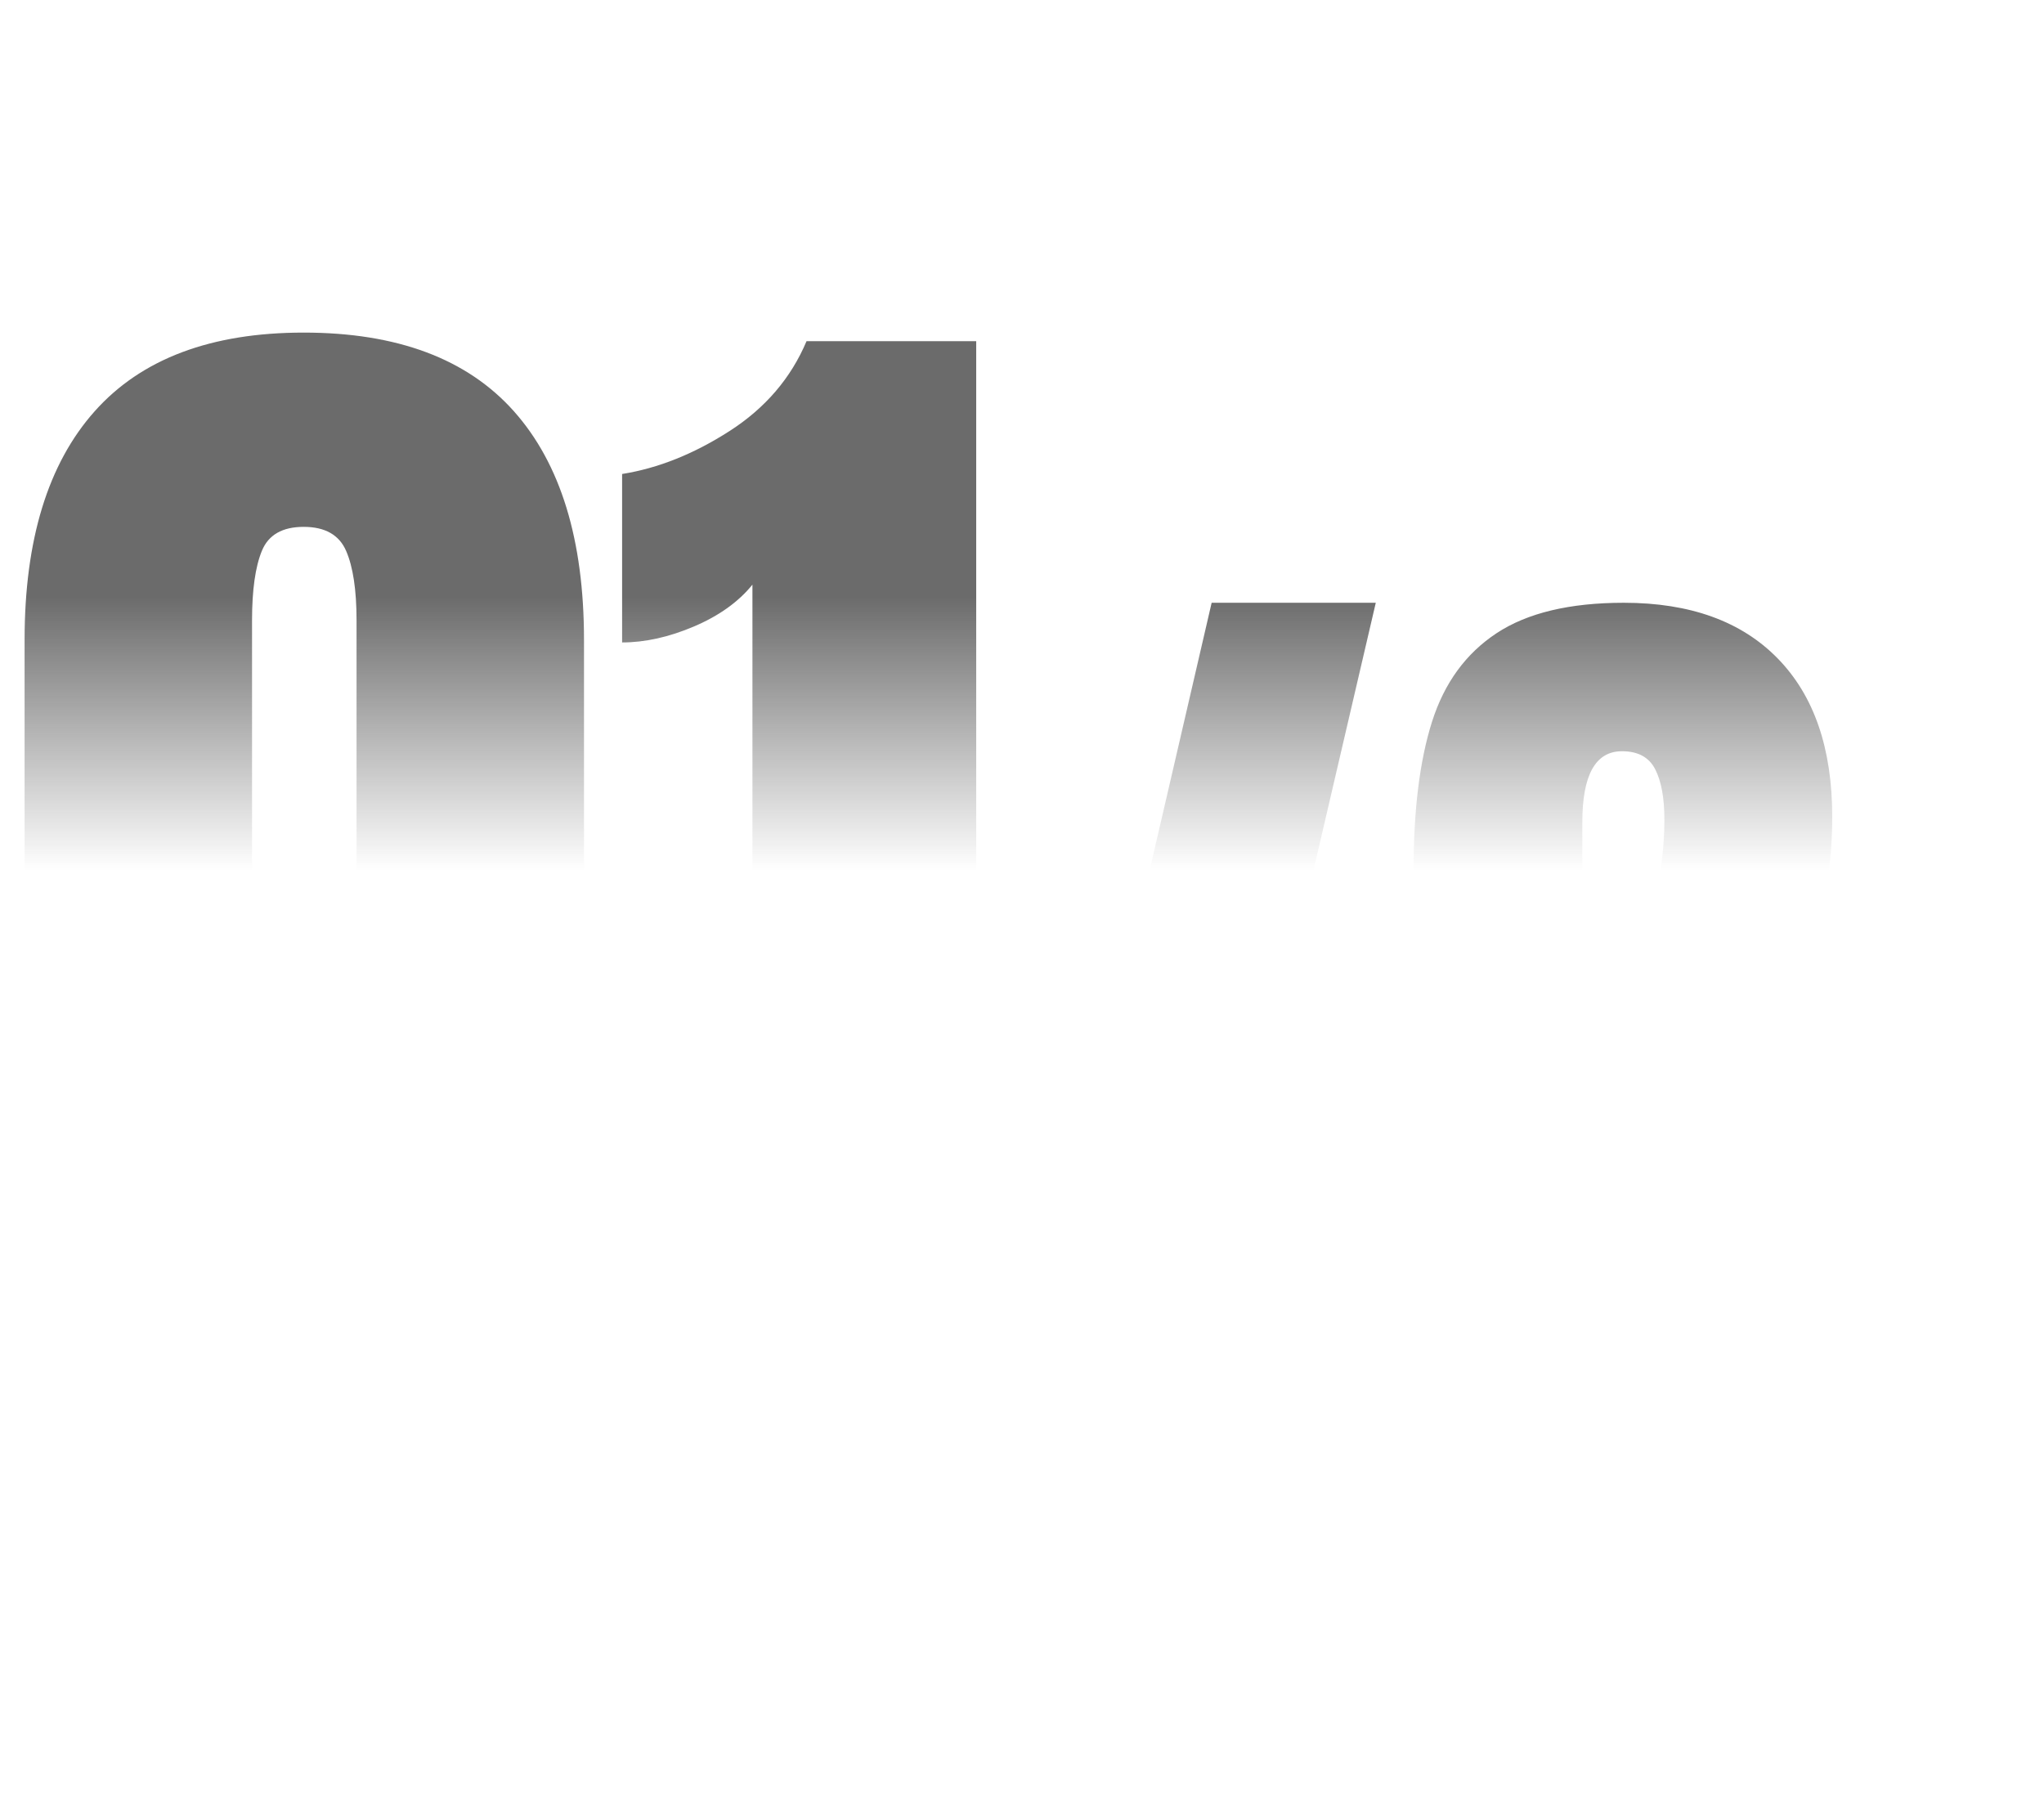 <?xml version="1.0"?>
<svg xmlns="http://www.w3.org/2000/svg" xmlns:xlink="http://www.w3.org/1999/xlink" width="133" height="117" viewBox="0 0 133 117">
  <title>bbpd_&#x5207;&#x7247;</title>
  <defs>
    <linearGradient id="b" x1="50%" x2="50%" y1="24.438%" y2="50%">
      <stop offset="0%" stop-color="#313131" stop-opacity=".719"/>
      <stop offset="100%" stop-color="#313131" stop-opacity="0"/>
    </linearGradient>
    <path id="a" d="M19.76 91.64c5.867 0 10.373-1.627 13.52-4.88C36.427 83.507 38 78.813 38 72.68V41.64c0-6.507-1.52-11.467-4.56-14.88-3.04-3.413-7.6-5.12-13.68-5.12-6.027 0-10.56 1.707-13.6 5.12-3.04 3.413-4.56 8.373-4.56 14.88v31.04c0 6.08 1.573 10.76 4.72 14.04 3.147 3.28 7.627 4.92 13.44 4.92zm0-12.64c-1.013 0-1.827-.467-2.44-1.4-.613-.933-.92-2.04-.92-3.32V40.36c0-1.973.213-3.48.64-4.52.427-1.04 1.333-1.56 2.72-1.56 1.387 0 2.307.52 2.76 1.56.453 1.04.68 2.547.68 4.52v33.92c0 1.28-.32 2.387-.96 3.32-.64.933-1.467 1.4-2.48 1.4zm43.76 12V22.2H52.48c-1.013 2.4-2.68 4.347-5 5.84-2.32 1.493-4.653 2.427-7 2.8V41.8c1.493 0 3.053-.347 4.68-1.04 1.627-.693 2.893-1.6 3.8-2.72V91h14.56zm13.94 0l12.06-51.78H78.84L66.84 91h10.62zm41.4 0v-9.72h-14.04c.72-1.36 1.53-2.68 2.43-3.96.9-1.28 2.03-2.74 3.39-4.38 1.88-2.32 3.39-4.34 4.53-6.06 1.14-1.72 2.1-3.73 2.88-6.03.78-2.3 1.17-4.87 1.17-7.71 0-4.44-1.18-7.87-3.54-10.29-2.36-2.42-5.7-3.63-10.02-3.63-3.52 0-6.28.66-8.28 1.98-2 1.32-3.4 3.24-4.2 5.76-.8 2.52-1.2 5.74-1.2 9.66l.12 3.18h10.86v-6.3c0-3.08.86-4.62 2.58-4.62 1.04 0 1.76.39 2.16 1.17.4.78.6 1.87.6 3.27 0 2.36-.37 4.55-1.11 6.57-.74 2.02-1.64 3.81-2.7 5.37-1.06 1.56-2.49 3.46-4.29 5.7-1.76 2.16-3.18 4.04-4.26 5.64-1.08 1.6-1.99 3.4-2.73 5.4-.74 2-1.11 4.18-1.11 6.54V91h26.76z"/>
  </defs>
  <g fill="none" fill-rule="nonzero">
    <use fill="#202020" fill-opacity="0" xlink:href="#a"/>
    <use fill="url(#b)" xlink:href="#a"/>
  </g>
</svg>
